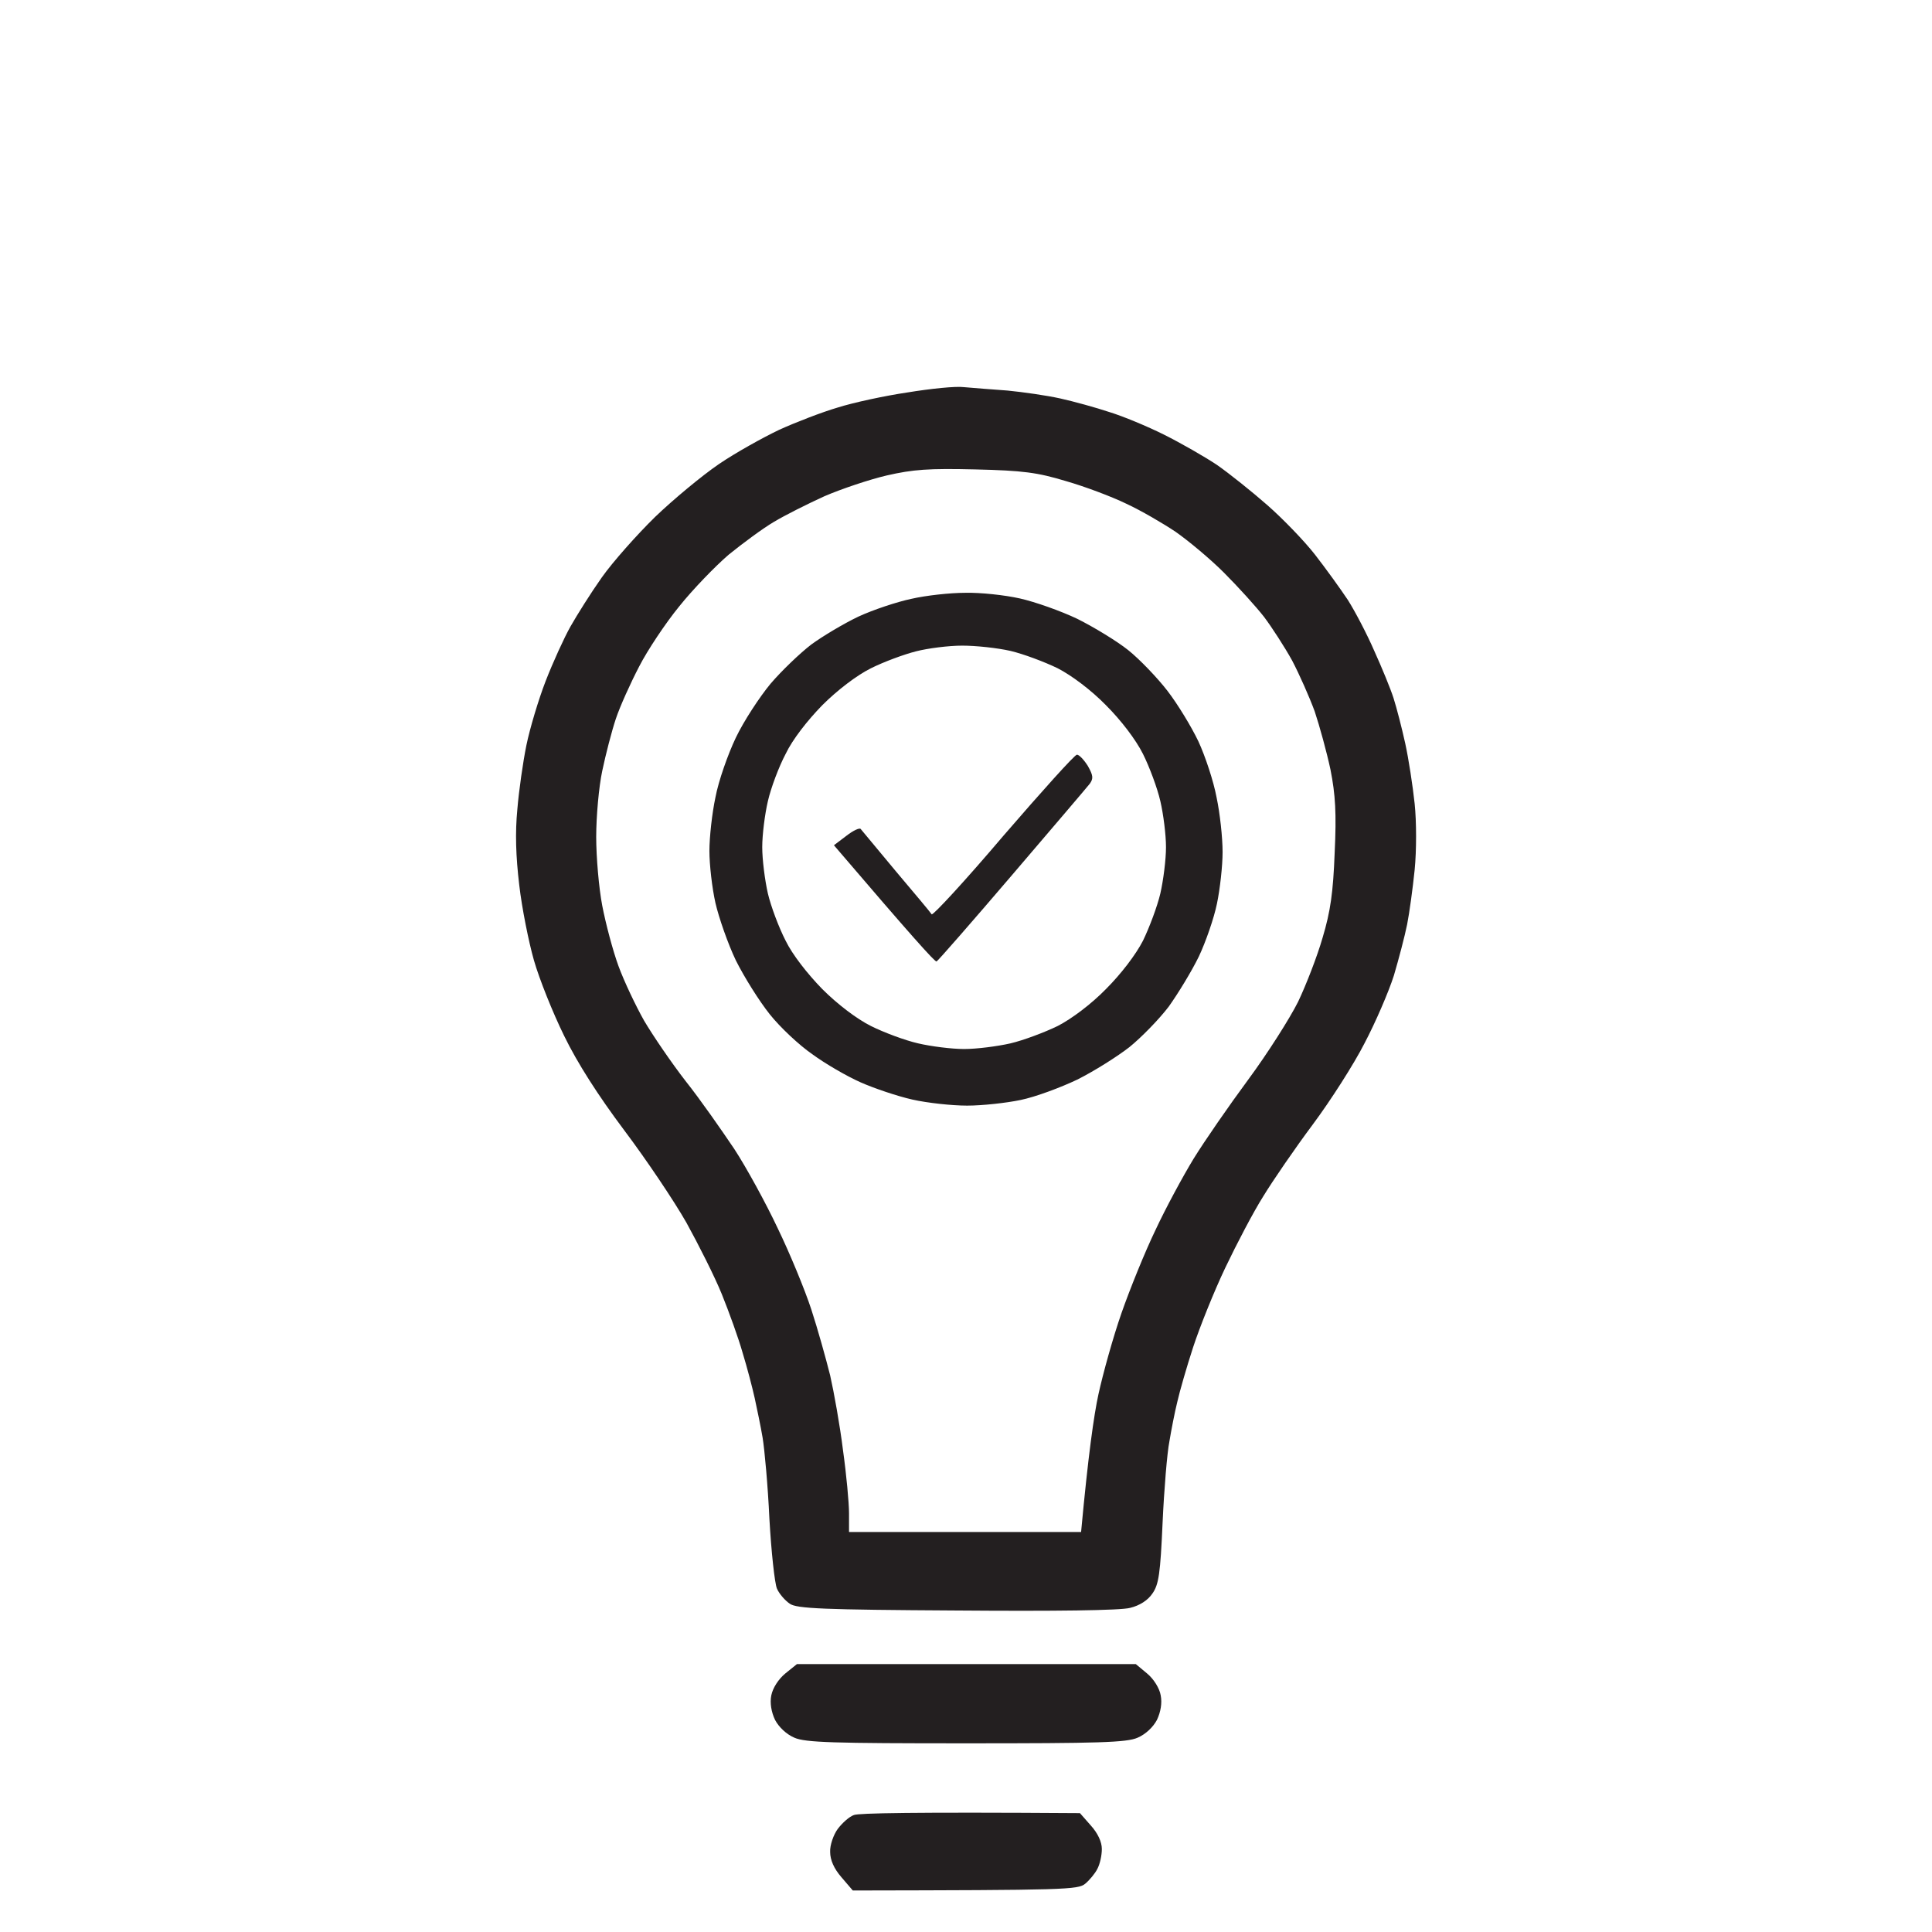<svg version="1.2" xmlns="http://www.w3.org/2000/svg" viewBox="0 0 512 512" width="512" height="512">
	<title>light-bulb</title>
	<style>
		.s0 { fill: #231f20 } 
	</style>
	<path id="Path 0" fill-rule="evenodd" class="s0" d="m255.5 102.6c2.2 0.2 7.4 0.6 11.5 0.9 4.1 0.4 10.4 1.3 14 2.1 3.6 0.8 9.4 2.4 13 3.6 3.6 1.1 10.1 3.8 14.5 6 4.4 2.2 10.7 5.8 14 8 3.3 2.3 9.3 7.1 13.4 10.7 4.1 3.6 9.8 9.5 12.6 13.1 2.8 3.6 6.7 9 8.7 12 1.9 3 5.1 9.1 7 13.5 2 4.4 4.3 10 5.1 12.5 0.8 2.5 2.2 7.9 3.1 12 0.9 4.1 2 11.3 2.5 16 0.5 4.8 0.5 12.4 0 17.5-0.5 4.9-1.4 11.5-2 14.5-0.6 3-2.2 9.1-3.5 13.5-1.4 4.4-4.9 12.5-7.8 18-2.8 5.5-9 15.2-13.7 21.5-4.7 6.3-10.6 14.9-13.1 19-2.6 4.1-7.1 12.7-10.1 19-3 6.3-6.8 15.8-8.5 21-1.7 5.2-3.6 11.8-4.2 14.5-0.7 2.8-1.6 7.5-2.1 10.5-0.6 3-1.4 12.7-1.8 21.5-0.6 13.5-1 16.4-2.7 18.8-1.2 1.8-3.4 3.2-5.9 3.8-2.5 0.7-20.2 0.9-46 0.7-35.3-0.2-42.4-0.5-44.2-1.8-1.2-0.8-2.8-2.6-3.4-4-0.6-1.4-1.5-9.7-2-18.5-0.4-8.8-1.3-18.5-1.8-21.5-0.5-3-1.5-7.7-2.1-10.5-0.6-2.7-2-8.1-3.2-12-1.1-3.9-3.6-10.8-5.5-15.5-1.9-4.7-6.2-13.2-9.4-19-3.3-5.8-10.7-16.8-16.5-24.5-6.9-9.2-12.4-17.8-15.9-25-3-6.1-6.6-15.1-8-20-1.4-4.9-3.2-13.9-3.9-20-0.9-7.6-1.1-13.8-0.5-20 0.4-4.9 1.5-12.6 2.4-17 0.9-4.4 3.2-12.1 5.1-17 1.9-4.9 4.9-11.5 6.6-14.5 1.7-3 5.4-8.9 8.3-13 2.9-4.1 9.3-11.3 14.1-16 4.9-4.7 12.5-11 16.9-14 4.4-3 11.6-7 16-9.1 4.4-2 11.4-4.7 15.5-5.9 4.1-1.3 12.4-3.1 18.5-4 6.1-1 12.8-1.7 15-1.4zm-37 28.9c-4.4 2-10.4 5-13.4 6.8-2.9 1.7-8.3 5.7-12 8.7-3.6 3.1-9.5 9.2-13.1 13.7-3.6 4.4-8.4 11.6-10.6 15.9-2.3 4.4-5.1 10.6-6.2 13.9-1.1 3.3-2.7 9.5-3.6 13.8-0.9 4.2-1.6 12.1-1.6 17.5 0 5.3 0.7 13.5 1.6 18.2 0.9 4.7 2.8 11.9 4.3 16 1.5 4.1 4.6 10.6 6.8 14.5 2.3 3.9 7.2 11.1 11 16 3.9 4.9 9.6 13.1 12.9 18 3.2 4.9 8.4 14.4 11.5 21 3.2 6.6 7.2 16.3 8.9 21.5 1.7 5.2 3.9 13.1 5 17.5 1 4.4 2.6 13.3 3.4 19.8 0.9 6.4 1.6 14 1.6 16.7v5h61.5c1.9-20.5 3.4-31 4.6-36.5 1.2-5.5 3.9-15.2 6.1-21.5 2.2-6.3 6.2-16.2 9-22 2.7-5.8 7.3-14.3 10.1-18.9 2.9-4.7 9.4-14.1 14.5-21 5.1-6.9 11-16.2 13.2-20.6 2.1-4.4 5.1-12.1 6.5-17 2.1-7 2.8-12 3.2-22.5 0.5-10.5 0.2-15.4-1.1-22-1-4.7-2.9-11.6-4.2-15.5-1.4-3.8-4.1-9.9-6-13.5-2-3.6-5.3-8.7-7.4-11.5-2.1-2.7-6.9-8-10.7-11.8-3.7-3.7-9.5-8.5-12.8-10.8-3.3-2.2-9.1-5.6-13-7.4-3.9-1.9-11.1-4.6-16-6-7.6-2.3-11.4-2.8-24-3.1-12.4-0.3-16.5 0-23.5 1.6-4.7 1.1-12.1 3.6-16.5 5.5zm67.7 349l2.9 3.3c1.8 2 2.9 4.3 2.9 6.2 0 1.7-0.5 4-1.2 5.3-0.6 1.2-2.1 3-3.2 3.9-1.9 1.6-5.2 1.7-61.6 1.8l-3-3.5c-2-2.3-3-4.6-3-6.7-0.1-1.8 0.9-4.6 2-6.1 1.2-1.6 3.1-3.3 4.3-3.7 1.2-0.5 15.2-0.8 59.9-0.5zm-75-39.5h89.8l3 2.5c1.7 1.4 3.3 3.9 3.6 5.8 0.4 2 0 4.4-1 6.5-1 1.9-3 3.8-5.1 4.7-2.9 1.3-10.4 1.5-45.5 1.5-35.1 0-42.6-0.2-45.5-1.5-2.1-0.9-4.1-2.8-5.1-4.7-1-2.1-1.4-4.5-1-6.5 0.4-2 1.9-4.3 3.7-5.8zm44.6-283.9c4-0.1 10.5 0.6 14.5 1.5 4 0.9 10.8 3.3 15.2 5.4 4.4 2.2 10.5 5.9 13.5 8.3 3 2.4 7.7 7.3 10.4 10.8 2.7 3.5 6.4 9.6 8.2 13.4 1.8 3.9 4 10.5 4.8 14.8 0.9 4.2 1.6 10.7 1.6 14.5 0 3.7-0.7 9.9-1.5 13.7-0.8 3.9-3 10.2-4.8 14-1.9 3.9-5.5 9.8-8 13.3-2.6 3.4-7.3 8.2-10.4 10.7-3.2 2.5-9.4 6.4-13.8 8.6-4.4 2.1-11.1 4.6-15 5.4-3.8 0.8-10.2 1.5-14.2 1.5-4 0-10.5-0.7-14.5-1.6-4-0.9-10.2-3-13.8-4.6-3.6-1.6-9.3-4.9-12.7-7.4-3.5-2.4-8.6-7.2-11.3-10.6-2.8-3.5-6.8-9.9-9-14.3-2.1-4.4-4.5-11.3-5.4-15.2-0.9-4-1.6-10.2-1.6-13.8 0-3.6 0.7-10 1.6-14.2 0.8-4.3 3.3-11.4 5.4-15.8 2.1-4.4 6.3-10.8 9.2-14.3 2.9-3.4 7.8-8.1 10.8-10.4 3-2.2 8.7-5.6 12.5-7.4 3.9-1.8 10.2-3.9 14-4.7 3.9-0.9 10.3-1.6 14.3-1.6zm-25 20c-3.8 1.9-8.9 5.8-12.9 9.8-3.9 4-7.9 9.1-9.7 12.9-1.8 3.4-3.9 9-4.7 12.5-0.8 3.4-1.5 8.9-1.5 12.2 0 3.3 0.7 8.8 1.5 12.3 0.8 3.4 2.9 9 4.7 12.5 1.8 3.7 5.8 8.8 9.7 12.8 4 4 9.1 7.9 12.9 9.8 3.4 1.7 9 3.8 12.5 4.6 3.4 0.8 8.9 1.5 12.2 1.5 3.3 0 8.8-0.7 12.3-1.5 3.4-0.8 9-2.9 12.5-4.6 3.7-1.9 8.9-5.8 12.8-9.8 4-4 7.9-9.1 9.8-12.8 1.7-3.5 3.8-9.1 4.6-12.5 0.8-3.5 1.5-9 1.5-12.3 0-3.3-0.7-8.8-1.5-12.2-0.8-3.5-2.9-9.1-4.6-12.5-1.9-3.8-5.8-8.9-9.8-12.9-3.9-4-9.1-7.9-12.8-9.8-3.5-1.7-9.1-3.8-12.5-4.6-3.5-0.8-9.2-1.4-12.8-1.4-3.6 0-9.1 0.7-12.2 1.5-3.2 0.8-8.6 2.8-12 4.5zm54.6 22.9c0.6 0 1.9 1.4 2.9 3 1.4 2.5 1.5 3.3 0.5 4.7-0.7 0.9-10 11.8-20.6 24.2-10.6 12.4-19.6 22.7-20 22.9-0.4 0.2-6.6-6.7-27.2-30.8l3.3-2.5c1.8-1.4 3.5-2.2 3.8-1.8 0.4 0.5 4.6 5.5 9.4 11.3 4.9 5.8 9.1 10.8 9.4 11.3 0.3 0.4 8.9-8.9 19-20.8 10.2-11.8 18.9-21.5 19.5-21.5z"/>
</svg>